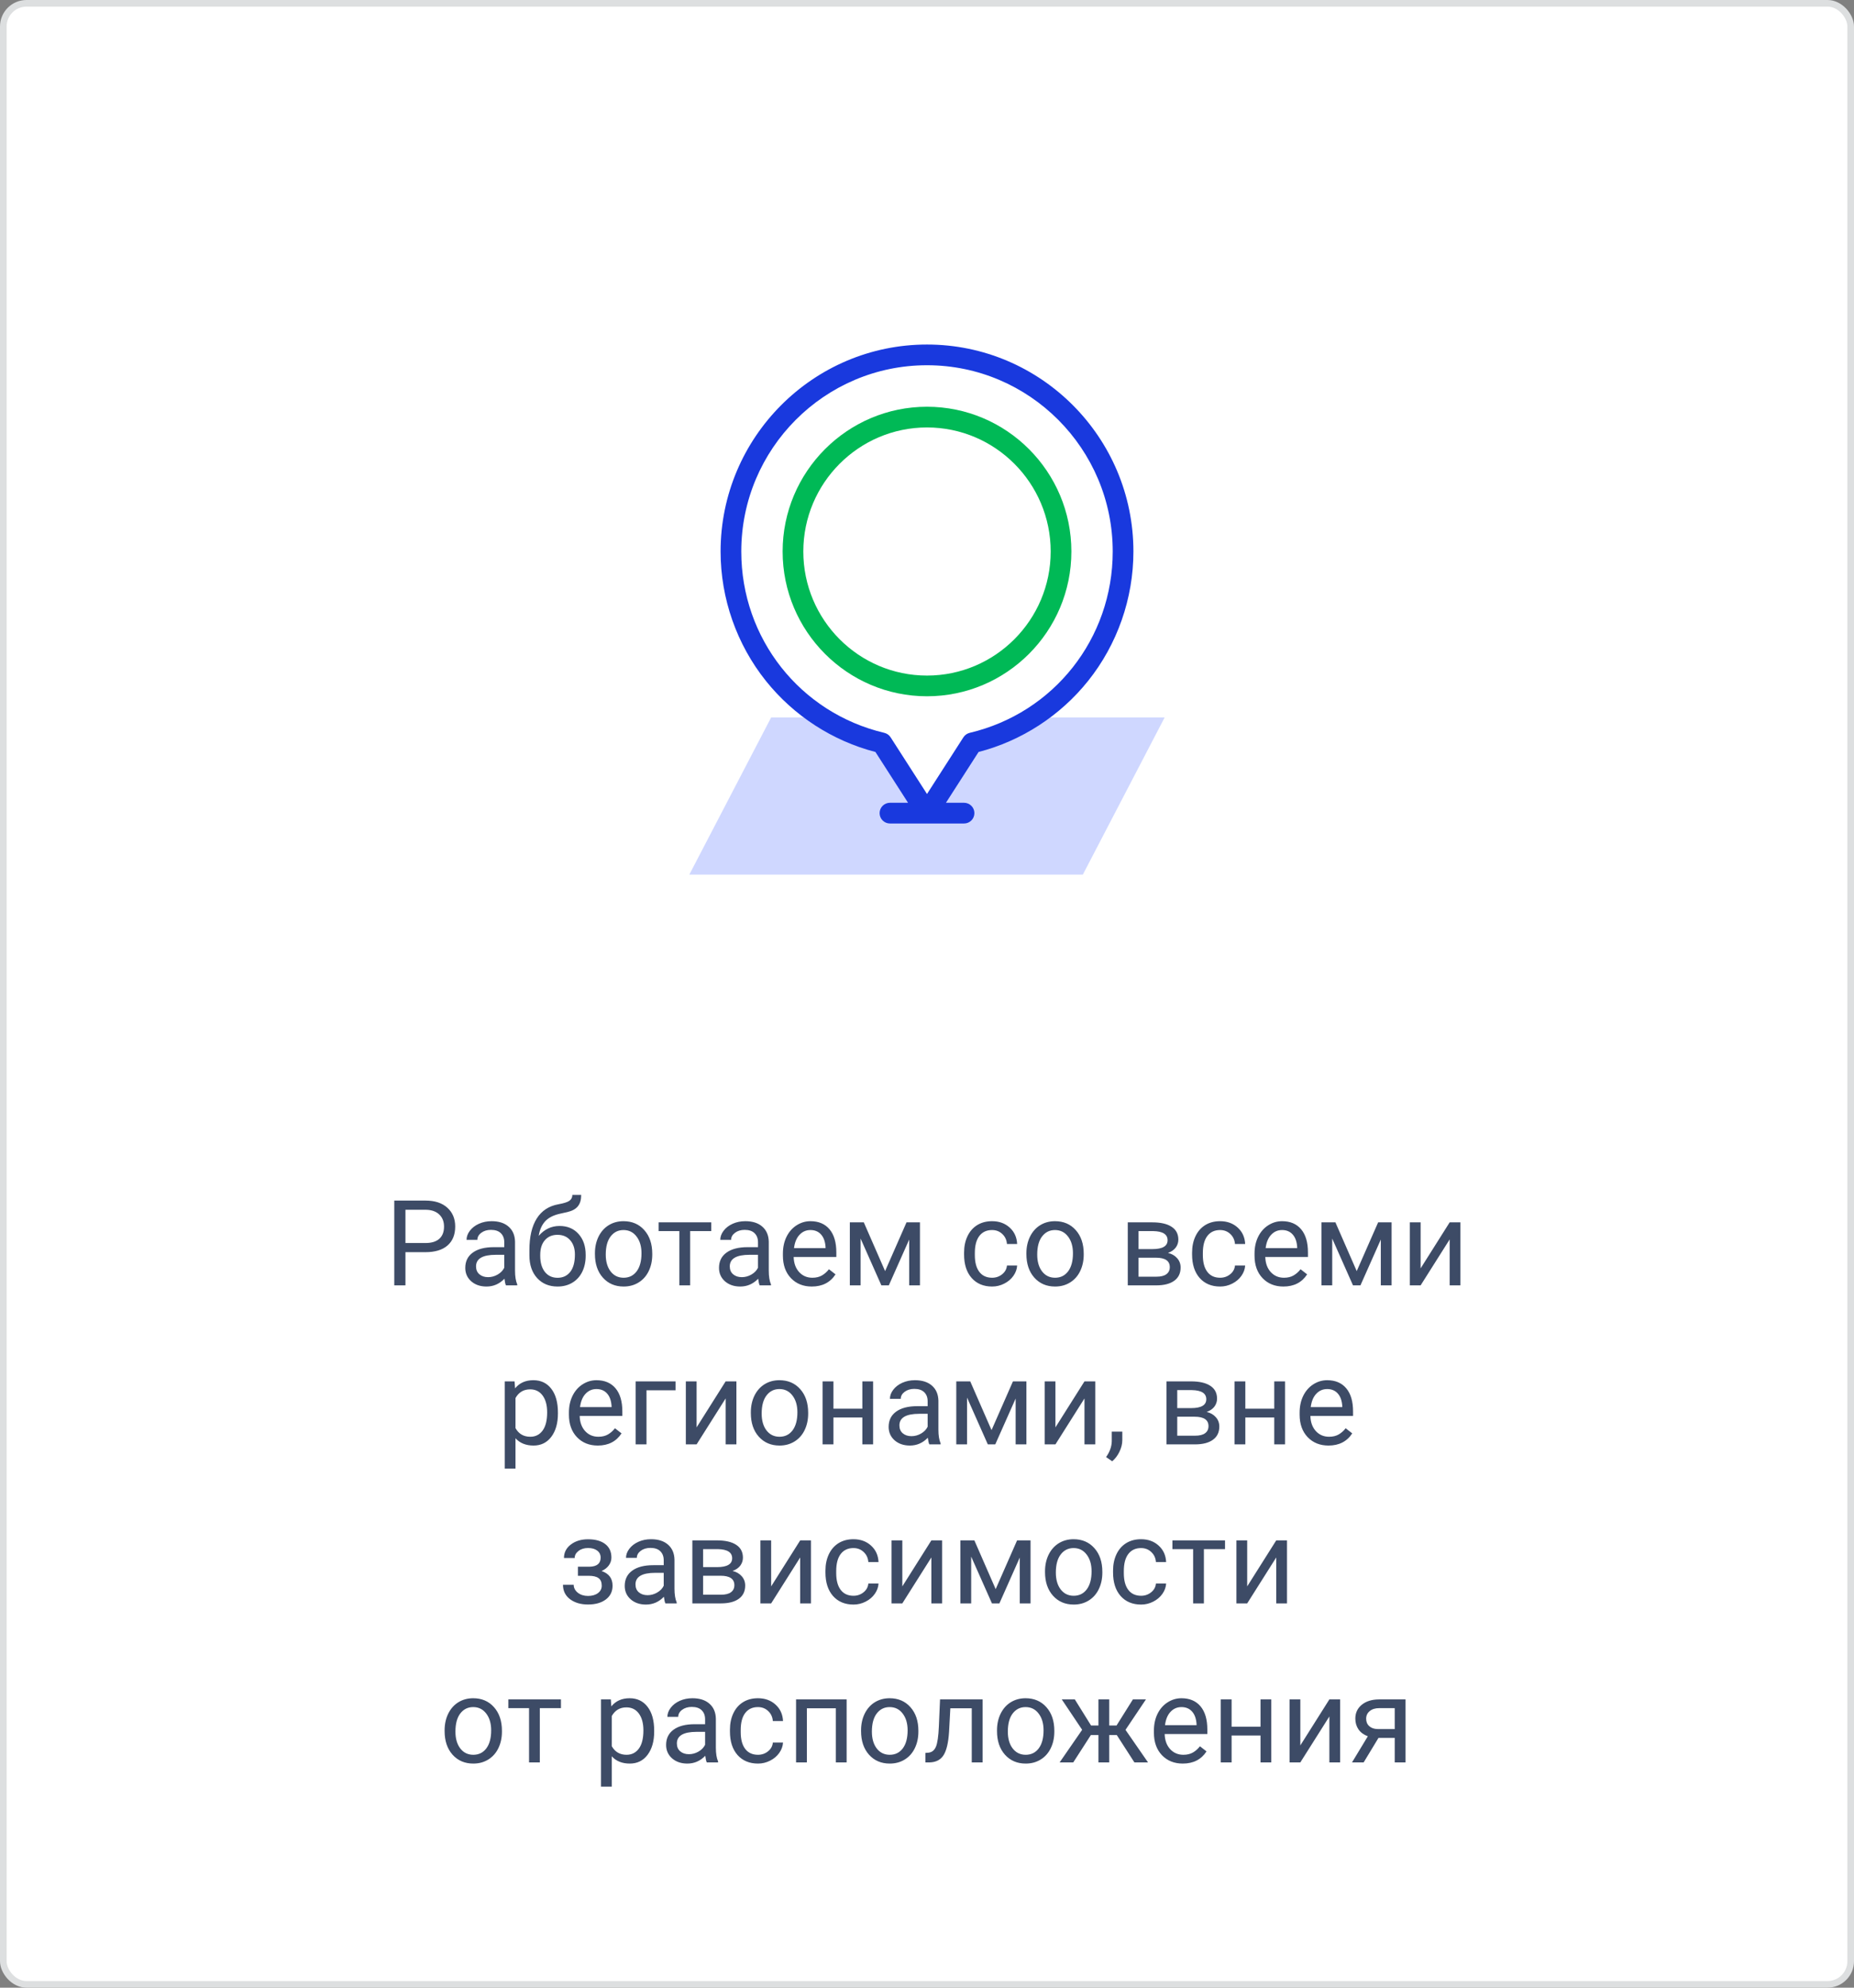 <svg width="280" height="300" viewBox="0 0 280 300" fill="none" xmlns="http://www.w3.org/2000/svg">
<rect x="0" y="0" width="280" height="300" fill="#808080" stroke="none"/>
<rect x="0.5" y="0.5" width="279" height="299" rx="3.5" fill="white"/>
<g clip-path="url(#clip0)">
<path d="M155.895 108.282C153.142 110.04 150.081 111.356 146.81 112.127L140 122.726L133.19 112.127C129.919 111.356 126.857 110.04 124.105 108.282H116.463L104.107 132H163.537L175.893 108.282H155.895Z" fill="#CFD7FF"/>
<path d="M140 52C122.811 52 108.827 66.014 108.827 83.239C108.827 90.32 111.257 97.255 115.668 102.768C119.879 108.031 125.734 111.822 132.211 113.495L137.139 121.164H134.404C133.541 121.164 132.842 121.863 132.842 122.726C132.842 123.589 133.541 124.289 134.404 124.289H145.596C146.459 124.289 147.158 123.589 147.158 122.726C147.158 121.863 146.459 121.164 145.596 121.164H142.861L147.789 113.495C154.266 111.822 160.121 108.031 164.332 102.768C168.743 97.255 171.173 90.32 171.173 83.239C171.173 66.014 157.189 52 140 52V52ZM146.452 110.606C146.058 110.699 145.715 110.942 145.496 111.282L140 119.836L134.504 111.282C134.285 110.942 133.943 110.699 133.548 110.606C120.833 107.607 111.952 96.353 111.952 83.239C111.952 67.737 124.535 55.125 140 55.125C155.466 55.125 168.048 67.737 168.048 83.239C168.048 96.353 159.167 107.607 146.452 110.606Z" fill="#1939DE"/>
<path d="M140 61.389C127.977 61.389 118.196 71.191 118.196 83.239C118.196 95.287 127.977 105.089 140 105.089C152.023 105.089 161.805 95.288 161.805 83.239C161.805 71.191 152.023 61.389 140 61.389ZM140 101.964C129.7 101.964 121.321 93.564 121.321 83.239C121.321 72.914 129.7 64.514 140 64.514C150.3 64.514 158.68 72.914 158.68 83.239C158.68 93.564 150.3 101.964 140 101.964Z" fill="#00B956"/>
</g>
<path d="M61.232 188.99V194H59.545V181.203H64.265C65.665 181.203 66.761 181.561 67.552 182.275C68.349 182.99 68.747 183.937 68.747 185.114C68.747 186.356 68.357 187.314 67.578 187.988C66.805 188.656 65.694 188.99 64.247 188.99H61.232ZM61.232 187.61H64.265C65.167 187.61 65.858 187.399 66.339 186.978C66.819 186.55 67.06 185.935 67.06 185.132C67.06 184.37 66.819 183.761 66.339 183.304C65.858 182.847 65.199 182.609 64.361 182.592H61.232V187.61ZM76.411 194C76.317 193.812 76.241 193.479 76.183 192.998C75.427 193.783 74.524 194.176 73.476 194.176C72.538 194.176 71.768 193.912 71.164 193.385C70.566 192.852 70.268 192.178 70.268 191.363C70.268 190.373 70.643 189.605 71.393 189.061C72.148 188.51 73.209 188.234 74.574 188.234H76.156V187.487C76.156 186.919 75.986 186.468 75.647 186.134C75.307 185.794 74.806 185.624 74.144 185.624C73.564 185.624 73.077 185.771 72.685 186.063C72.292 186.356 72.096 186.711 72.096 187.127H70.461C70.461 186.652 70.628 186.195 70.962 185.756C71.302 185.311 71.759 184.959 72.333 184.701C72.913 184.443 73.549 184.314 74.24 184.314C75.336 184.314 76.194 184.59 76.815 185.141C77.436 185.686 77.759 186.438 77.782 187.399V191.776C77.782 192.649 77.894 193.344 78.116 193.859V194H76.411ZM73.713 192.761C74.223 192.761 74.706 192.629 75.163 192.365C75.62 192.102 75.951 191.759 76.156 191.337V189.386H74.882C72.89 189.386 71.894 189.969 71.894 191.135C71.894 191.645 72.064 192.043 72.403 192.33C72.743 192.617 73.18 192.761 73.713 192.761ZM84.506 185.035C85.701 185.035 86.656 185.437 87.371 186.239C88.092 187.036 88.452 188.088 88.452 189.395V189.544C88.452 190.44 88.279 191.243 87.934 191.952C87.588 192.655 87.09 193.203 86.439 193.596C85.795 193.982 85.051 194.176 84.207 194.176C82.93 194.176 81.901 193.751 81.122 192.901C80.343 192.046 79.953 190.9 79.953 189.465V188.674C79.953 186.676 80.322 185.088 81.061 183.91C81.805 182.732 82.9 182.015 84.348 181.757C85.168 181.61 85.722 181.432 86.009 181.221C86.296 181.01 86.439 180.72 86.439 180.351H87.775C87.775 181.083 87.608 181.654 87.274 182.064C86.946 182.475 86.419 182.765 85.692 182.935L84.48 183.207C83.513 183.436 82.786 183.822 82.3 184.367C81.819 184.906 81.506 185.627 81.359 186.529C82.221 185.533 83.269 185.035 84.506 185.035ZM84.189 186.371C83.393 186.371 82.76 186.641 82.291 187.18C81.822 187.713 81.588 188.454 81.588 189.403V189.544C81.588 190.563 81.822 191.372 82.291 191.97C82.766 192.562 83.404 192.857 84.207 192.857C85.016 192.857 85.654 192.559 86.123 191.961C86.592 191.363 86.826 190.49 86.826 189.342C86.826 188.445 86.589 187.728 86.114 187.188C85.645 186.644 85.004 186.371 84.189 186.371ZM89.85 189.157C89.85 188.226 90.031 187.388 90.394 186.644C90.764 185.899 91.273 185.325 91.924 184.921C92.58 184.517 93.327 184.314 94.165 184.314C95.46 184.314 96.506 184.763 97.303 185.659C98.106 186.556 98.507 187.748 98.507 189.236V189.351C98.507 190.276 98.328 191.108 97.971 191.847C97.619 192.579 97.112 193.15 96.45 193.561C95.794 193.971 95.038 194.176 94.183 194.176C92.894 194.176 91.848 193.728 91.045 192.831C90.248 191.935 89.85 190.748 89.85 189.271V189.157ZM91.484 189.351C91.484 190.405 91.728 191.252 92.214 191.891C92.706 192.529 93.362 192.849 94.183 192.849C95.009 192.849 95.665 192.526 96.151 191.882C96.638 191.231 96.881 190.323 96.881 189.157C96.881 188.114 96.632 187.271 96.134 186.626C95.642 185.976 94.985 185.65 94.165 185.65C93.362 185.65 92.715 185.97 92.223 186.608C91.731 187.247 91.484 188.161 91.484 189.351ZM107.419 185.809H104.229V194H102.603V185.809H99.474V184.49H107.419V185.809ZM114.731 194C114.638 193.812 114.562 193.479 114.503 192.998C113.747 193.783 112.845 194.176 111.796 194.176C110.858 194.176 110.088 193.912 109.484 193.385C108.887 192.852 108.588 192.178 108.588 191.363C108.588 190.373 108.963 189.605 109.713 189.061C110.469 188.51 111.529 188.234 112.895 188.234H114.477V187.487C114.477 186.919 114.307 186.468 113.967 186.134C113.627 185.794 113.126 185.624 112.464 185.624C111.884 185.624 111.397 185.771 111.005 186.063C110.612 186.356 110.416 186.711 110.416 187.127H108.781C108.781 186.652 108.948 186.195 109.282 185.756C109.622 185.311 110.079 184.959 110.653 184.701C111.233 184.443 111.869 184.314 112.561 184.314C113.656 184.314 114.515 184.59 115.136 185.141C115.757 185.686 116.079 186.438 116.103 187.399V191.776C116.103 192.649 116.214 193.344 116.437 193.859V194H114.731ZM112.033 192.761C112.543 192.761 113.026 192.629 113.483 192.365C113.94 192.102 114.271 191.759 114.477 191.337V189.386H113.202C111.21 189.386 110.214 189.969 110.214 191.135C110.214 191.645 110.384 192.043 110.724 192.33C111.063 192.617 111.5 192.761 112.033 192.761ZM122.598 194.176C121.309 194.176 120.26 193.754 119.451 192.91C118.643 192.061 118.238 190.927 118.238 189.509V189.21C118.238 188.267 118.417 187.426 118.774 186.688C119.138 185.943 119.642 185.363 120.286 184.947C120.937 184.525 121.64 184.314 122.396 184.314C123.632 184.314 124.593 184.722 125.278 185.536C125.964 186.351 126.307 187.517 126.307 189.034V189.711H119.864C119.888 190.648 120.16 191.407 120.682 191.987C121.209 192.562 121.877 192.849 122.686 192.849C123.26 192.849 123.746 192.731 124.145 192.497C124.543 192.263 124.892 191.952 125.19 191.565L126.184 192.339C125.387 193.563 124.191 194.176 122.598 194.176ZM122.396 185.65C121.739 185.65 121.188 185.891 120.743 186.371C120.298 186.846 120.022 187.514 119.917 188.375H124.681V188.252C124.634 187.426 124.411 186.787 124.013 186.336C123.614 185.879 123.075 185.65 122.396 185.65ZM133.672 191.847L136.906 184.49H138.937V194H137.311V187.083L134.234 194H133.109L129.972 186.934V194H128.346V184.49H130.455L133.672 191.847ZM149.835 192.849C150.415 192.849 150.922 192.673 151.355 192.321C151.789 191.97 152.029 191.53 152.076 191.003H153.614C153.585 191.548 153.397 192.066 153.052 192.559C152.706 193.051 152.243 193.443 151.663 193.736C151.089 194.029 150.479 194.176 149.835 194.176C148.54 194.176 147.509 193.745 146.741 192.884C145.979 192.017 145.599 190.833 145.599 189.333V189.061C145.599 188.135 145.769 187.312 146.108 186.591C146.448 185.87 146.935 185.311 147.567 184.912C148.206 184.514 148.959 184.314 149.826 184.314C150.893 184.314 151.777 184.634 152.48 185.272C153.189 185.911 153.567 186.74 153.614 187.76H152.076C152.029 187.145 151.795 186.641 151.373 186.248C150.957 185.85 150.441 185.65 149.826 185.65C149 185.65 148.358 185.949 147.901 186.547C147.45 187.139 147.225 187.997 147.225 189.122V189.43C147.225 190.525 147.45 191.369 147.901 191.961C148.353 192.553 148.997 192.849 149.835 192.849ZM155.012 189.157C155.012 188.226 155.193 187.388 155.557 186.644C155.926 185.899 156.436 185.325 157.086 184.921C157.742 184.517 158.489 184.314 159.327 184.314C160.622 184.314 161.668 184.763 162.465 185.659C163.268 186.556 163.669 187.748 163.669 189.236V189.351C163.669 190.276 163.49 191.108 163.133 191.847C162.781 192.579 162.274 193.15 161.612 193.561C160.956 193.971 160.2 194.176 159.345 194.176C158.056 194.176 157.01 193.728 156.207 192.831C155.41 191.935 155.012 190.748 155.012 189.271V189.157ZM156.646 189.351C156.646 190.405 156.89 191.252 157.376 191.891C157.868 192.529 158.524 192.849 159.345 192.849C160.171 192.849 160.827 192.526 161.313 191.882C161.8 191.231 162.043 190.323 162.043 189.157C162.043 188.114 161.794 187.271 161.296 186.626C160.804 185.976 160.147 185.65 159.327 185.65C158.524 185.65 157.877 185.97 157.385 186.608C156.893 187.247 156.646 188.161 156.646 189.351ZM170.322 194V184.49H174.031C175.297 184.49 176.267 184.713 176.94 185.158C177.62 185.598 177.96 186.245 177.96 187.101C177.96 187.54 177.828 187.938 177.564 188.296C177.301 188.647 176.911 188.917 176.396 189.104C176.97 189.239 177.43 189.503 177.775 189.896C178.127 190.288 178.303 190.757 178.303 191.302C178.303 192.175 177.98 192.843 177.336 193.306C176.697 193.769 175.792 194 174.62 194H170.322ZM171.948 189.825V192.69H174.638C175.317 192.69 175.824 192.564 176.158 192.312C176.498 192.061 176.668 191.706 176.668 191.249C176.668 190.3 175.971 189.825 174.576 189.825H171.948ZM171.948 188.524H174.049C175.572 188.524 176.334 188.079 176.334 187.188C176.334 186.298 175.613 185.838 174.172 185.809H171.948V188.524ZM184.271 192.849C184.851 192.849 185.357 192.673 185.791 192.321C186.225 191.97 186.465 191.53 186.512 191.003H188.05C188.021 191.548 187.833 192.066 187.487 192.559C187.142 193.051 186.679 193.443 186.099 193.736C185.524 194.029 184.915 194.176 184.271 194.176C182.976 194.176 181.944 193.745 181.177 192.884C180.415 192.017 180.034 190.833 180.034 189.333V189.061C180.034 188.135 180.204 187.312 180.544 186.591C180.884 185.87 181.37 185.311 182.003 184.912C182.642 184.514 183.395 184.314 184.262 184.314C185.328 184.314 186.213 184.634 186.916 185.272C187.625 185.911 188.003 186.74 188.05 187.76H186.512C186.465 187.145 186.23 186.641 185.809 186.248C185.393 185.85 184.877 185.65 184.262 185.65C183.436 185.65 182.794 185.949 182.337 186.547C181.886 187.139 181.66 187.997 181.66 189.122V189.43C181.66 190.525 181.886 191.369 182.337 191.961C182.788 192.553 183.433 192.849 184.271 192.849ZM193.824 194.176C192.535 194.176 191.486 193.754 190.678 192.91C189.869 192.061 189.465 190.927 189.465 189.509V189.21C189.465 188.267 189.644 187.426 190.001 186.688C190.364 185.943 190.868 185.363 191.513 184.947C192.163 184.525 192.866 184.314 193.622 184.314C194.858 184.314 195.819 184.722 196.505 185.536C197.19 186.351 197.533 187.517 197.533 189.034V189.711H191.091C191.114 190.648 191.387 191.407 191.908 191.987C192.436 192.562 193.104 192.849 193.912 192.849C194.486 192.849 194.973 192.731 195.371 192.497C195.77 192.263 196.118 191.952 196.417 191.565L197.41 192.339C196.613 193.563 195.418 194.176 193.824 194.176ZM193.622 185.65C192.966 185.65 192.415 185.891 191.97 186.371C191.524 186.846 191.249 187.514 191.144 188.375H195.907V188.252C195.86 187.426 195.638 186.787 195.239 186.336C194.841 185.879 194.302 185.65 193.622 185.65ZM204.898 191.847L208.133 184.49H210.163V194H208.537V187.083L205.461 194H204.336L201.198 186.934V194H199.572V184.49H201.682L204.898 191.847ZM218.935 184.49H220.561V194H218.935V187.065L214.549 194H212.923V184.49H214.549V191.434L218.935 184.49ZM84.26 213.351C84.26 214.798 83.929 215.964 83.267 216.849C82.605 217.733 81.708 218.176 80.577 218.176C79.423 218.176 78.515 217.81 77.853 217.077V221.656H76.227V208.49H77.712L77.791 209.545C78.453 208.725 79.373 208.314 80.551 208.314C81.693 208.314 82.596 208.745 83.258 209.606C83.926 210.468 84.26 211.666 84.26 213.201V213.351ZM82.634 213.166C82.634 212.094 82.405 211.247 81.948 210.626C81.491 210.005 80.864 209.694 80.067 209.694C79.083 209.694 78.345 210.131 77.853 211.004V215.548C78.339 216.415 79.083 216.849 80.085 216.849C80.864 216.849 81.482 216.541 81.939 215.926C82.402 215.305 82.634 214.385 82.634 213.166ZM90.28 218.176C88.991 218.176 87.942 217.754 87.134 216.91C86.325 216.061 85.921 214.927 85.921 213.509V213.21C85.921 212.267 86.1 211.426 86.457 210.688C86.82 209.943 87.324 209.363 87.969 208.947C88.619 208.525 89.322 208.314 90.078 208.314C91.314 208.314 92.275 208.722 92.961 209.536C93.647 210.351 93.989 211.517 93.989 213.034V213.711H87.547C87.57 214.648 87.843 215.407 88.364 215.987C88.892 216.562 89.56 216.849 90.368 216.849C90.942 216.849 91.429 216.731 91.827 216.497C92.226 216.263 92.574 215.952 92.873 215.565L93.866 216.339C93.069 217.563 91.874 218.176 90.28 218.176ZM90.078 209.65C89.422 209.65 88.871 209.891 88.426 210.371C87.981 210.846 87.705 211.514 87.6 212.375H92.363V212.252C92.316 211.426 92.094 210.787 91.695 210.336C91.297 209.879 90.758 209.65 90.078 209.65ZM102.022 209.835H97.637V218H96.002V208.49H102.022V209.835ZM109.59 208.49H111.216V218H109.59V211.065L105.204 218H103.578V208.49H105.204V215.434L109.59 208.49ZM113.396 213.157C113.396 212.226 113.577 211.388 113.94 210.644C114.31 209.899 114.819 209.325 115.47 208.921C116.126 208.517 116.873 208.314 117.711 208.314C119.006 208.314 120.052 208.763 120.849 209.659C121.651 210.556 122.053 211.748 122.053 213.236V213.351C122.053 214.276 121.874 215.108 121.517 215.847C121.165 216.579 120.658 217.15 119.996 217.561C119.34 217.971 118.584 218.176 117.729 218.176C116.439 218.176 115.394 217.728 114.591 216.831C113.794 215.935 113.396 214.748 113.396 213.271V213.157ZM115.03 213.351C115.03 214.405 115.273 215.252 115.76 215.891C116.252 216.529 116.908 216.849 117.729 216.849C118.555 216.849 119.211 216.526 119.697 215.882C120.184 215.231 120.427 214.323 120.427 213.157C120.427 212.114 120.178 211.271 119.68 210.626C119.188 209.976 118.531 209.65 117.711 209.65C116.908 209.65 116.261 209.97 115.769 210.608C115.276 211.247 115.03 212.161 115.03 213.351ZM131.861 218H130.235V213.939H125.867V218H124.232V208.49H125.867V212.612H130.235V208.49H131.861V218ZM140.352 218C140.258 217.812 140.182 217.479 140.123 216.998C139.367 217.783 138.465 218.176 137.416 218.176C136.479 218.176 135.708 217.912 135.104 217.385C134.507 216.852 134.208 216.178 134.208 215.363C134.208 214.373 134.583 213.605 135.333 213.061C136.089 212.51 137.149 212.234 138.515 212.234H140.097V211.487C140.097 210.919 139.927 210.468 139.587 210.134C139.247 209.794 138.746 209.624 138.084 209.624C137.504 209.624 137.018 209.771 136.625 210.063C136.232 210.356 136.036 210.711 136.036 211.127H134.401C134.401 210.652 134.568 210.195 134.902 209.756C135.242 209.311 135.699 208.959 136.273 208.701C136.854 208.443 137.489 208.314 138.181 208.314C139.276 208.314 140.135 208.59 140.756 209.141C141.377 209.686 141.699 210.438 141.723 211.399V215.776C141.723 216.649 141.834 217.344 142.057 217.859V218H140.352ZM137.653 216.761C138.163 216.761 138.646 216.629 139.104 216.365C139.561 216.102 139.892 215.759 140.097 215.337V213.386H138.822C136.83 213.386 135.834 213.969 135.834 215.135C135.834 215.645 136.004 216.043 136.344 216.33C136.684 216.617 137.12 216.761 137.653 216.761ZM149.747 215.847L152.981 208.49H155.012V218H153.386V211.083L150.31 218H149.185L146.047 210.934V218H144.421V208.49H146.53L149.747 215.847ZM163.783 208.49H165.409V218H163.783V211.065L159.397 218H157.771V208.49H159.397V215.434L163.783 208.49ZM167.967 220.549L167.044 219.916C167.595 219.148 167.882 218.357 167.905 217.543V216.075H169.496V217.35C169.496 217.941 169.35 218.533 169.057 219.125C168.77 219.717 168.406 220.191 167.967 220.549ZM176.167 218V208.49H179.876C181.142 208.49 182.111 208.713 182.785 209.158C183.465 209.598 183.805 210.245 183.805 211.101C183.805 211.54 183.673 211.938 183.409 212.296C183.146 212.647 182.756 212.917 182.24 213.104C182.814 213.239 183.274 213.503 183.62 213.896C183.972 214.288 184.147 214.757 184.147 215.302C184.147 216.175 183.825 216.843 183.181 217.306C182.542 217.769 181.637 218 180.465 218H176.167ZM177.793 213.825V216.69H180.482C181.162 216.69 181.669 216.564 182.003 216.312C182.343 216.061 182.513 215.706 182.513 215.249C182.513 214.3 181.815 213.825 180.421 213.825H177.793ZM177.793 212.524H179.894C181.417 212.524 182.179 212.079 182.179 211.188C182.179 210.298 181.458 209.838 180.017 209.809H177.793V212.524ZM194.07 218H192.444V213.939H188.076V218H186.441V208.49H188.076V212.612H192.444V208.49H194.07V218ZM200.636 218.176C199.347 218.176 198.298 217.754 197.489 216.91C196.681 216.061 196.276 214.927 196.276 213.509V213.21C196.276 212.267 196.455 211.426 196.812 210.688C197.176 209.943 197.68 209.363 198.324 208.947C198.975 208.525 199.678 208.314 200.434 208.314C201.67 208.314 202.631 208.722 203.316 209.536C204.002 210.351 204.345 211.517 204.345 213.034V213.711H197.902C197.926 214.648 198.198 215.407 198.72 215.987C199.247 216.562 199.915 216.849 200.724 216.849C201.298 216.849 201.784 216.731 202.183 216.497C202.581 216.263 202.93 215.952 203.229 215.565L204.222 216.339C203.425 217.563 202.229 218.176 200.636 218.176ZM200.434 209.65C199.777 209.65 199.227 209.891 198.781 210.371C198.336 210.846 198.061 211.514 197.955 212.375H202.719V212.252C202.672 211.426 202.449 210.787 202.051 210.336C201.652 209.879 201.113 209.65 200.434 209.65ZM90.711 235.092C90.711 234.646 90.541 234.295 90.201 234.037C89.861 233.773 89.395 233.642 88.804 233.642C88.23 233.642 87.749 233.791 87.362 234.09C86.981 234.389 86.791 234.74 86.791 235.145H85.174C85.174 234.318 85.519 233.642 86.211 233.114C86.902 232.587 87.767 232.323 88.804 232.323C89.917 232.323 90.784 232.563 91.405 233.044C92.026 233.519 92.337 234.198 92.337 235.083C92.337 235.511 92.208 235.903 91.95 236.261C91.692 236.618 91.326 236.902 90.852 237.113C91.959 237.488 92.513 238.227 92.513 239.328C92.513 240.201 92.176 240.893 91.502 241.402C90.828 241.912 89.929 242.167 88.804 242.167C87.708 242.167 86.803 241.9 86.088 241.367C85.379 240.828 85.024 240.102 85.024 239.188H86.642C86.642 239.65 86.847 240.049 87.257 240.383C87.673 240.711 88.189 240.875 88.804 240.875C89.425 240.875 89.926 240.731 90.307 240.444C90.688 240.157 90.878 239.785 90.878 239.328C90.878 238.795 90.717 238.414 90.394 238.186C90.078 237.951 89.583 237.834 88.909 237.834H87.283V236.463H89.05C90.157 236.434 90.711 235.977 90.711 235.092ZM100.493 242C100.399 241.812 100.323 241.479 100.265 240.998C99.509 241.783 98.606 242.176 97.558 242.176C96.62 242.176 95.85 241.912 95.246 241.385C94.648 240.852 94.35 240.178 94.35 239.363C94.35 238.373 94.725 237.605 95.475 237.061C96.231 236.51 97.291 236.234 98.656 236.234H100.238V235.487C100.238 234.919 100.068 234.468 99.728 234.134C99.389 233.794 98.888 233.624 98.226 233.624C97.645 233.624 97.159 233.771 96.767 234.063C96.374 234.356 96.178 234.711 96.178 235.127H94.543C94.543 234.652 94.71 234.195 95.044 233.756C95.384 233.311 95.841 232.959 96.415 232.701C96.995 232.443 97.631 232.314 98.322 232.314C99.418 232.314 100.276 232.59 100.897 233.141C101.519 233.686 101.841 234.438 101.864 235.399V239.776C101.864 240.649 101.976 241.344 102.198 241.859V242H100.493ZM97.795 240.761C98.305 240.761 98.788 240.629 99.245 240.365C99.702 240.102 100.033 239.759 100.238 239.337V237.386H98.964C96.972 237.386 95.976 237.969 95.976 239.135C95.976 239.645 96.145 240.043 96.485 240.33C96.825 240.617 97.262 240.761 97.795 240.761ZM104.562 242V232.49H108.271C109.537 232.49 110.507 232.713 111.181 233.158C111.86 233.598 112.2 234.245 112.2 235.101C112.2 235.54 112.068 235.938 111.805 236.296C111.541 236.647 111.151 236.917 110.636 237.104C111.21 237.239 111.67 237.503 112.016 237.896C112.367 238.288 112.543 238.757 112.543 239.302C112.543 240.175 112.221 240.843 111.576 241.306C110.938 241.769 110.032 242 108.86 242H104.562ZM106.188 237.825V240.69H108.878C109.558 240.69 110.064 240.564 110.398 240.312C110.738 240.061 110.908 239.706 110.908 239.249C110.908 238.3 110.211 237.825 108.816 237.825H106.188ZM106.188 236.524H108.289C109.812 236.524 110.574 236.079 110.574 235.188C110.574 234.298 109.854 233.838 108.412 233.809H106.188V236.524ZM120.849 232.49H122.475V242H120.849V235.065L116.463 242H114.837V232.49H116.463V239.434L120.849 232.49ZM128.899 240.849C129.479 240.849 129.986 240.673 130.42 240.321C130.854 239.97 131.094 239.53 131.141 239.003H132.679C132.649 239.548 132.462 240.066 132.116 240.559C131.771 241.051 131.308 241.443 130.728 241.736C130.153 242.029 129.544 242.176 128.899 242.176C127.604 242.176 126.573 241.745 125.806 240.884C125.044 240.017 124.663 238.833 124.663 237.333V237.061C124.663 236.135 124.833 235.312 125.173 234.591C125.513 233.87 125.999 233.311 126.632 232.912C127.271 232.514 128.023 232.314 128.891 232.314C129.957 232.314 130.842 232.634 131.545 233.272C132.254 233.911 132.632 234.74 132.679 235.76H131.141C131.094 235.145 130.859 234.641 130.438 234.248C130.021 233.85 129.506 233.65 128.891 233.65C128.064 233.65 127.423 233.949 126.966 234.547C126.515 235.139 126.289 235.997 126.289 237.122V237.43C126.289 238.525 126.515 239.369 126.966 239.961C127.417 240.553 128.062 240.849 128.899 240.849ZM140.659 232.49H142.285V242H140.659V235.065L136.273 242H134.647V232.49H136.273V239.434L140.659 232.49ZM150.371 239.847L153.605 232.49H155.636V242H154.01V235.083L150.934 242H149.809L146.671 234.934V242H145.045V232.49H147.154L150.371 239.847ZM157.824 237.157C157.824 236.226 158.006 235.388 158.369 234.644C158.738 233.899 159.248 233.325 159.898 232.921C160.555 232.517 161.302 232.314 162.14 232.314C163.435 232.314 164.48 232.763 165.277 233.659C166.08 234.556 166.481 235.748 166.481 237.236V237.351C166.481 238.276 166.303 239.108 165.945 239.847C165.594 240.579 165.087 241.15 164.425 241.561C163.769 241.971 163.013 242.176 162.157 242.176C160.868 242.176 159.822 241.728 159.02 240.831C158.223 239.935 157.824 238.748 157.824 237.271V237.157ZM159.459 237.351C159.459 238.405 159.702 239.252 160.188 239.891C160.681 240.529 161.337 240.849 162.157 240.849C162.983 240.849 163.64 240.526 164.126 239.882C164.612 239.231 164.855 238.323 164.855 237.157C164.855 236.114 164.606 235.271 164.108 234.626C163.616 233.976 162.96 233.65 162.14 233.65C161.337 233.65 160.689 233.97 160.197 234.608C159.705 235.247 159.459 236.161 159.459 237.351ZM172.335 240.849C172.915 240.849 173.422 240.673 173.855 240.321C174.289 239.97 174.529 239.53 174.576 239.003H176.114C176.085 239.548 175.897 240.066 175.552 240.559C175.206 241.051 174.743 241.443 174.163 241.736C173.589 242.029 172.979 242.176 172.335 242.176C171.04 242.176 170.009 241.745 169.241 240.884C168.479 240.017 168.099 238.833 168.099 237.333V237.061C168.099 236.135 168.269 235.312 168.608 234.591C168.948 233.87 169.435 233.311 170.067 232.912C170.706 232.514 171.459 232.314 172.326 232.314C173.393 232.314 174.277 232.634 174.98 233.272C175.689 233.911 176.067 234.74 176.114 235.76H174.576C174.529 235.145 174.295 234.641 173.873 234.248C173.457 233.85 172.941 233.65 172.326 233.65C171.5 233.65 170.858 233.949 170.401 234.547C169.95 235.139 169.725 235.997 169.725 237.122V237.43C169.725 238.525 169.95 239.369 170.401 239.961C170.853 240.553 171.497 240.849 172.335 240.849ZM185.009 233.809H181.818V242H180.192V233.809H177.063V232.49H185.009V233.809ZM192.743 232.49H194.369V242H192.743V235.065L188.357 242H186.731V232.49H188.357V239.434L192.743 232.49ZM67.147 261.157C67.147 260.226 67.329 259.388 67.692 258.644C68.061 257.899 68.571 257.325 69.222 256.921C69.878 256.517 70.625 256.314 71.463 256.314C72.758 256.314 73.804 256.763 74.601 257.659C75.403 258.556 75.805 259.748 75.805 261.236V261.351C75.805 262.276 75.626 263.108 75.269 263.847C74.917 264.579 74.41 265.15 73.748 265.561C73.092 265.971 72.336 266.176 71.481 266.176C70.191 266.176 69.145 265.728 68.343 264.831C67.546 263.935 67.147 262.748 67.147 261.271V261.157ZM68.782 261.351C68.782 262.405 69.025 263.252 69.512 263.891C70.004 264.529 70.66 264.849 71.481 264.849C72.307 264.849 72.963 264.526 73.449 263.882C73.936 263.231 74.179 262.323 74.179 261.157C74.179 260.114 73.93 259.271 73.432 258.626C72.939 257.976 72.283 257.65 71.463 257.65C70.66 257.65 70.013 257.97 69.52 258.608C69.028 259.247 68.782 260.161 68.782 261.351ZM84.717 257.809H81.526V266H79.9V257.809H76.772V256.49H84.717V257.809ZM98.797 261.351C98.797 262.798 98.466 263.964 97.804 264.849C97.142 265.733 96.245 266.176 95.114 266.176C93.96 266.176 93.052 265.81 92.39 265.077V269.656H90.764V256.49H92.249L92.328 257.545C92.99 256.725 93.91 256.314 95.088 256.314C96.231 256.314 97.133 256.745 97.795 257.606C98.463 258.468 98.797 259.666 98.797 261.201V261.351ZM97.171 261.166C97.171 260.094 96.942 259.247 96.485 258.626C96.028 258.005 95.401 257.694 94.605 257.694C93.62 257.694 92.882 258.131 92.39 259.004V263.548C92.876 264.415 93.62 264.849 94.622 264.849C95.401 264.849 96.019 264.541 96.477 263.926C96.939 263.305 97.171 262.385 97.171 261.166ZM106.742 266C106.648 265.812 106.572 265.479 106.514 264.998C105.758 265.783 104.855 266.176 103.807 266.176C102.869 266.176 102.099 265.912 101.495 265.385C100.897 264.852 100.599 264.178 100.599 263.363C100.599 262.373 100.974 261.605 101.724 261.061C102.479 260.51 103.54 260.234 104.905 260.234H106.487V259.487C106.487 258.919 106.317 258.468 105.978 258.134C105.638 257.794 105.137 257.624 104.475 257.624C103.895 257.624 103.408 257.771 103.016 258.063C102.623 258.356 102.427 258.711 102.427 259.127H100.792C100.792 258.652 100.959 258.195 101.293 257.756C101.633 257.311 102.09 256.959 102.664 256.701C103.244 256.443 103.88 256.314 104.571 256.314C105.667 256.314 106.525 256.59 107.146 257.141C107.768 257.686 108.09 258.438 108.113 259.399V263.776C108.113 264.649 108.225 265.344 108.447 265.859V266H106.742ZM104.044 264.761C104.554 264.761 105.037 264.629 105.494 264.365C105.951 264.102 106.282 263.759 106.487 263.337V261.386H105.213C103.221 261.386 102.225 261.969 102.225 263.135C102.225 263.645 102.395 264.043 102.734 264.33C103.074 264.617 103.511 264.761 104.044 264.761ZM114.477 264.849C115.057 264.849 115.563 264.673 115.997 264.321C116.431 263.97 116.671 263.53 116.718 263.003H118.256C118.227 263.548 118.039 264.066 117.693 264.559C117.348 265.051 116.885 265.443 116.305 265.736C115.73 266.029 115.121 266.176 114.477 266.176C113.182 266.176 112.15 265.745 111.383 264.884C110.621 264.017 110.24 262.833 110.24 261.333V261.061C110.24 260.135 110.41 259.312 110.75 258.591C111.09 257.87 111.576 257.311 112.209 256.912C112.848 256.514 113.601 256.314 114.468 256.314C115.534 256.314 116.419 256.634 117.122 257.272C117.831 257.911 118.209 258.74 118.256 259.76H116.718C116.671 259.145 116.437 258.641 116.015 258.248C115.599 257.85 115.083 257.65 114.468 257.65C113.642 257.65 113 257.949 112.543 258.547C112.092 259.139 111.866 259.997 111.866 261.122V261.43C111.866 262.525 112.092 263.369 112.543 263.961C112.994 264.553 113.639 264.849 114.477 264.849ZM127.862 266H126.236V257.835H121.859V266H120.225V256.49H127.862V266ZM130.042 261.157C130.042 260.226 130.224 259.388 130.587 258.644C130.956 257.899 131.466 257.325 132.116 256.921C132.772 256.517 133.52 256.314 134.357 256.314C135.652 256.314 136.698 256.763 137.495 257.659C138.298 258.556 138.699 259.748 138.699 261.236V261.351C138.699 262.276 138.521 263.108 138.163 263.847C137.812 264.579 137.305 265.15 136.643 265.561C135.986 265.971 135.23 266.176 134.375 266.176C133.086 266.176 132.04 265.728 131.237 264.831C130.44 263.935 130.042 262.748 130.042 261.271V261.157ZM131.677 261.351C131.677 262.405 131.92 263.252 132.406 263.891C132.898 264.529 133.555 264.849 134.375 264.849C135.201 264.849 135.857 264.526 136.344 263.882C136.83 263.231 137.073 262.323 137.073 261.157C137.073 260.114 136.824 259.271 136.326 258.626C135.834 257.976 135.178 257.65 134.357 257.65C133.555 257.65 132.907 257.97 132.415 258.608C131.923 259.247 131.677 260.161 131.677 261.351ZM148.394 256.49V266H146.759V257.835H143.524L143.331 261.395C143.226 263.029 142.95 264.198 142.505 264.901C142.065 265.604 141.365 265.971 140.404 266H139.754V264.567L140.22 264.532C140.747 264.474 141.125 264.169 141.354 263.618C141.582 263.067 141.729 262.048 141.793 260.56L141.969 256.49H148.394ZM150.573 261.157C150.573 260.226 150.755 259.388 151.118 258.644C151.487 257.899 151.997 257.325 152.647 256.921C153.304 256.517 154.051 256.314 154.889 256.314C156.184 256.314 157.229 256.763 158.026 257.659C158.829 258.556 159.23 259.748 159.23 261.236V261.351C159.23 262.276 159.052 263.108 158.694 263.847C158.343 264.579 157.836 265.15 157.174 265.561C156.518 265.971 155.762 266.176 154.906 266.176C153.617 266.176 152.571 265.728 151.769 264.831C150.972 263.935 150.573 262.748 150.573 261.271V261.157ZM152.208 261.351C152.208 262.405 152.451 263.252 152.938 263.891C153.43 264.529 154.086 264.849 154.906 264.849C155.732 264.849 156.389 264.526 156.875 263.882C157.361 263.231 157.604 262.323 157.604 261.157C157.604 260.114 157.355 259.271 156.857 258.626C156.365 257.976 155.709 257.65 154.889 257.65C154.086 257.65 153.438 257.97 152.946 258.608C152.454 259.247 152.208 260.161 152.208 261.351ZM168.661 261.869H167.519V266H165.893V261.869H164.75L162.087 266H160.03L163.432 261.078L160.355 256.49H162.324L164.776 260.428H165.893V256.49H167.519V260.428H168.626L171.096 256.49H173.064L169.979 261.087L173.381 266H171.324L168.661 261.869ZM178.628 266.176C177.339 266.176 176.29 265.754 175.481 264.91C174.673 264.061 174.269 262.927 174.269 261.509V261.21C174.269 260.267 174.447 259.426 174.805 258.688C175.168 257.943 175.672 257.363 176.316 256.947C176.967 256.525 177.67 256.314 178.426 256.314C179.662 256.314 180.623 256.722 181.309 257.536C181.994 258.351 182.337 259.517 182.337 261.034V261.711H175.895C175.918 262.648 176.19 263.407 176.712 263.987C177.239 264.562 177.907 264.849 178.716 264.849C179.29 264.849 179.776 264.731 180.175 264.497C180.573 264.263 180.922 263.952 181.221 263.565L182.214 264.339C181.417 265.563 180.222 266.176 178.628 266.176ZM178.426 257.65C177.77 257.65 177.219 257.891 176.773 258.371C176.328 258.846 176.053 259.514 175.947 260.375H180.711V260.252C180.664 259.426 180.441 258.787 180.043 258.336C179.645 257.879 179.105 257.65 178.426 257.65ZM191.996 266H190.37V261.939H186.002V266H184.367V256.49H186.002V260.612H190.37V256.49H191.996V266ZM200.768 256.49H202.394V266H200.768V259.065L196.382 266H194.756V256.49H196.382V263.434L200.768 256.49ZM212.272 256.49V266H210.638V262.3H208.186L205.944 266H204.187L206.577 262.054C205.968 261.831 205.499 261.488 205.171 261.025C204.849 260.557 204.688 260.012 204.688 259.391C204.688 258.523 205.013 257.826 205.663 257.299C206.313 256.766 207.184 256.496 208.273 256.49H212.272ZM206.322 259.408C206.322 259.871 206.48 260.246 206.797 260.533C207.113 260.814 207.532 260.958 208.054 260.964H210.638V257.809H208.3C207.696 257.809 207.216 257.958 206.858 258.257C206.501 258.55 206.322 258.934 206.322 259.408Z" fill="#3D4B66"/>
<rect x="0.5" y="0.5" width="279" height="299" rx="3.5" stroke="#DDDFE0"/>
<defs>
<clipPath id="clip0">
<rect width="80" height="80" fill="white" transform="translate(100 52)"/>
</clipPath>
</defs>
</svg>
